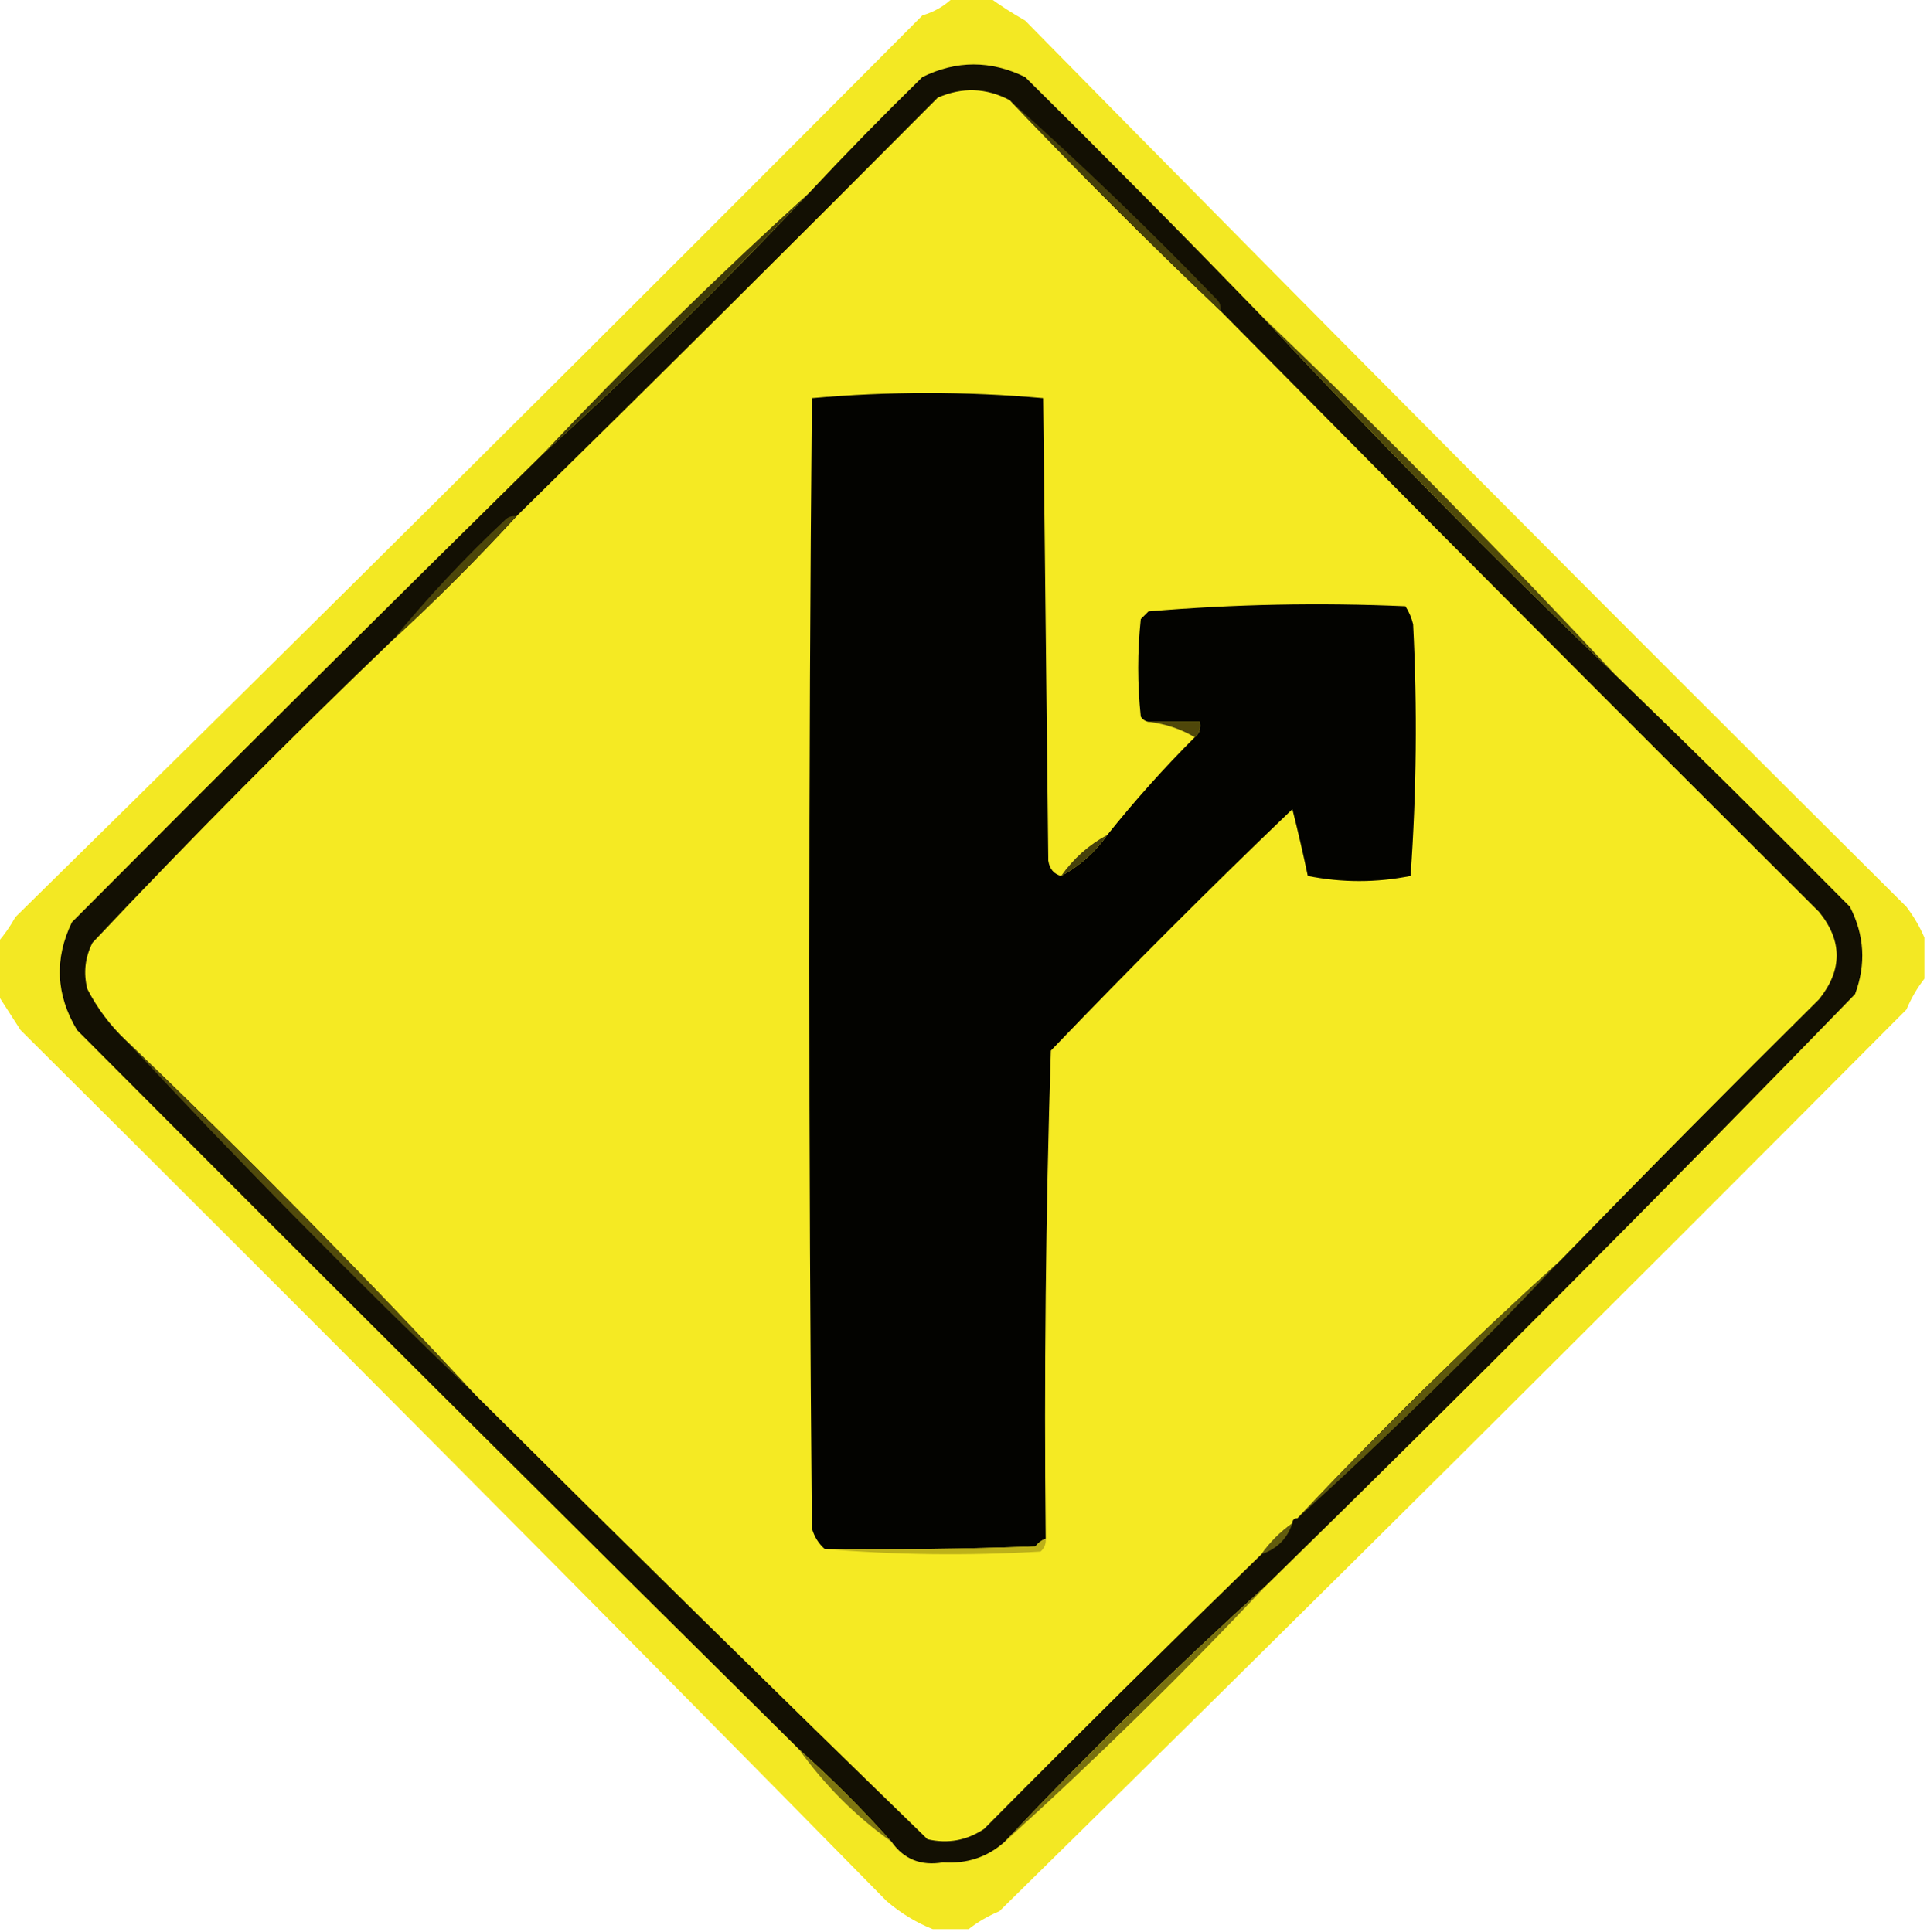 <?xml version="1.0" encoding="UTF-8"?>
<!DOCTYPE svg PUBLIC "-//W3C//DTD SVG 1.1//EN" "http://www.w3.org/Graphics/SVG/1.1/DTD/svg11.dtd">
<svg xmlns="http://www.w3.org/2000/svg" version="1.1" width="375px" height="376px" style="shape-rendering:geometricPrecision; text-rendering:geometricPrecision; image-rendering:optimizeQuality; fill-rule:evenodd; clip-rule:evenodd" xmlns:xlink="http://www.w3.org/1999/xlink">
<g><path style="opacity:1" fill="#f3e823" d="M 185.5,-0.5 C 187.833,-0.5 190.167,-0.5 192.5,-0.5C 194.674,1.081 197.007,2.581 199.5,4C 256.279,61.779 313.445,119.279 371,176.5C 372.459,178.432 373.625,180.432 374.5,182.5C 374.5,185.167 374.5,187.833 374.5,190.5C 373.108,192.273 371.941,194.273 371,196.5C 312.508,255.291 253.675,313.791 194.5,372C 192.273,372.941 190.273,374.108 188.5,375.5C 186.167,375.5 183.833,375.5 181.5,375.5C 178.263,374.208 175.263,372.374 172.5,370C 116.694,313.194 60.528,256.694 4,200.5C 2.476,198.102 0.976,195.769 -0.5,193.5C -0.5,190.167 -0.5,186.833 -0.5,183.5C 0.804,182.013 1.97,180.346 3,178.5C 62.139,120.361 120.973,61.861 179.5,3C 181.879,2.284 183.879,1.117 185.5,-0.5 Z"/></g>
<g><path style="opacity:1" fill="#131003" d="M 245.5,61.5 C 267.783,85.45 290.783,108.783 314.5,131.5C 329.799,146.298 344.965,161.298 360,176.5C 362.835,182.019 363.169,187.686 361,193.5C 323.326,232.34 285.16,270.674 246.5,308.5C 228.884,324.448 211.884,341.115 195.5,358.5C 192.17,361.482 188.17,362.815 183.5,362.5C 179.223,363.227 175.889,361.893 173.5,358.5C 167.833,352.167 161.833,346.167 155.5,340.5C 108.535,294.035 61.701,247.368 15,200.5C 10.878,193.636 10.545,186.636 14,179.5C 44.368,148.965 74.868,118.632 105.5,88.5C 123.449,72.218 140.782,55.218 157.5,37.5C 164.576,29.922 171.909,22.422 179.5,15C 186.139,11.723 192.806,11.723 199.5,15C 215.035,30.368 230.368,45.868 245.5,61.5 Z"/></g>
<g><path style="opacity:1" fill="#f5ea23" d="M 196.5,19.5 C 209.833,33.5 223.5,47.167 237.5,60.5C 276.132,99.632 314.965,138.632 354,177.5C 358.565,183.134 358.565,188.801 354,194.5C 336.965,211.368 320.132,228.368 303.5,245.5C 285.884,261.448 268.884,278.115 252.5,295.5C 251.833,295.5 251.5,295.833 251.5,296.5C 249.167,298.167 247.167,300.167 245.5,302.5C 227.368,320.132 209.368,337.965 191.5,356C 188.119,358.245 184.452,358.912 180.5,358C 150.993,329.327 121.66,300.493 92.5,271.5C 70.551,247.883 47.884,224.883 24.5,202.5C 21.447,199.61 18.947,196.276 17,192.5C 16.21,189.366 16.543,186.366 18,183.5C 37.061,163.273 56.561,143.606 76.5,124.5C 84.833,116.833 92.833,108.833 100.5,100.5C 127.965,73.535 155.299,46.368 182.5,19C 187.275,16.921 191.941,17.088 196.5,19.5 Z"/></g>
<g><path style="opacity:1" fill="#453f0a" d="M 196.5,19.5 C 210.414,31.911 223.914,44.911 237,58.5C 237.464,59.094 237.631,59.761 237.5,60.5C 223.5,47.167 209.833,33.5 196.5,19.5 Z"/></g>
<g><path style="opacity:1" fill="#4f490b" d="M 245.5,61.5 C 269.217,84.217 292.217,107.55 314.5,131.5C 290.783,108.783 267.783,85.45 245.5,61.5 Z"/></g>
<g><path style="opacity:1" fill="#030300" d="M 206.5,170.5 C 210.1,168.57 213.1,165.903 215.5,162.5C 220.825,155.843 226.491,149.51 232.5,143.5C 233.404,142.791 233.737,141.791 233.5,140.5C 230.167,140.5 226.833,140.5 223.5,140.5C 222.883,140.389 222.383,140.056 222,139.5C 221.333,133.167 221.333,126.833 222,120.5C 222.5,120 223,119.5 223.5,119C 240.146,117.593 256.813,117.26 273.5,118C 274.191,119.067 274.691,120.234 275,121.5C 275.833,137.844 275.666,154.177 274.5,170.5C 267.833,171.833 261.167,171.833 254.5,170.5C 253.592,166.143 252.592,161.81 251.5,157.5C 235.554,172.779 219.887,188.446 204.5,204.5C 203.5,236.16 203.167,267.826 203.5,299.5C 202.711,299.783 202.044,300.283 201.5,301C 187.837,301.5 174.171,301.667 160.5,301.5C 159.313,300.466 158.48,299.133 158,297.5C 157.333,224.167 157.333,150.833 158,77.5C 173,76.167 188,76.167 203,77.5C 203.333,107.5 203.667,137.5 204,167.5C 204.236,169.119 205.069,170.119 206.5,170.5 Z"/></g>
<g><path style="opacity:1" fill="#3e3a09" d="M 157.5,37.5 C 140.782,55.218 123.449,72.218 105.5,88.5C 122.218,70.782 139.551,53.782 157.5,37.5 Z"/></g>
<g><path style="opacity:1" fill="#4c460a" d="M 100.5,100.5 C 92.833,108.833 84.833,116.833 76.5,124.5C 83.24,116.255 90.573,108.422 98.5,101C 99.094,100.536 99.761,100.369 100.5,100.5 Z"/></g>
<g><path style="opacity:1" fill="#4f470a" d="M 223.5,140.5 C 226.833,140.5 230.167,140.5 233.5,140.5C 233.737,141.791 233.404,142.791 232.5,143.5C 229.797,141.89 226.797,140.89 223.5,140.5 Z"/></g>
<g><path style="opacity:1" fill="#46410b" d="M 215.5,162.5 C 213.1,165.903 210.1,168.57 206.5,170.5C 208.9,167.097 211.9,164.43 215.5,162.5 Z"/></g>
<g><path style="opacity:1" fill="#514a0c" d="M 24.5,202.5 C 47.884,224.883 70.551,247.883 92.5,271.5C 69.116,249.117 46.449,226.117 24.5,202.5 Z"/></g>
<g><path style="opacity:1" fill="#5e580d" d="M 303.5,245.5 C 287.116,262.885 270.116,279.552 252.5,295.5C 268.884,278.115 285.884,261.448 303.5,245.5 Z"/></g>
<g><path style="opacity:1" fill="#625c0e" d="M 251.5,296.5 C 250.5,299.5 248.5,301.5 245.5,302.5C 247.167,300.167 249.167,298.167 251.5,296.5 Z"/></g>
<g><path style="opacity:1" fill="#bdb119" d="M 203.5,299.5 C 203.586,300.496 203.252,301.329 202.5,302C 188.327,302.827 174.327,302.661 160.5,301.5C 174.171,301.667 187.837,301.5 201.5,301C 202.044,300.283 202.711,299.783 203.5,299.5 Z"/></g>
<g><path style="opacity:1" fill="#797110" d="M 246.5,308.5 C 230.116,325.885 213.116,342.552 195.5,358.5C 211.884,341.115 228.884,324.448 246.5,308.5 Z"/></g>
<g><path style="opacity:1" fill="#7e7611" d="M 155.5,340.5 C 161.833,346.167 167.833,352.167 173.5,358.5C 166.5,353.5 160.5,347.5 155.5,340.5 Z"/></g>
</svg>

